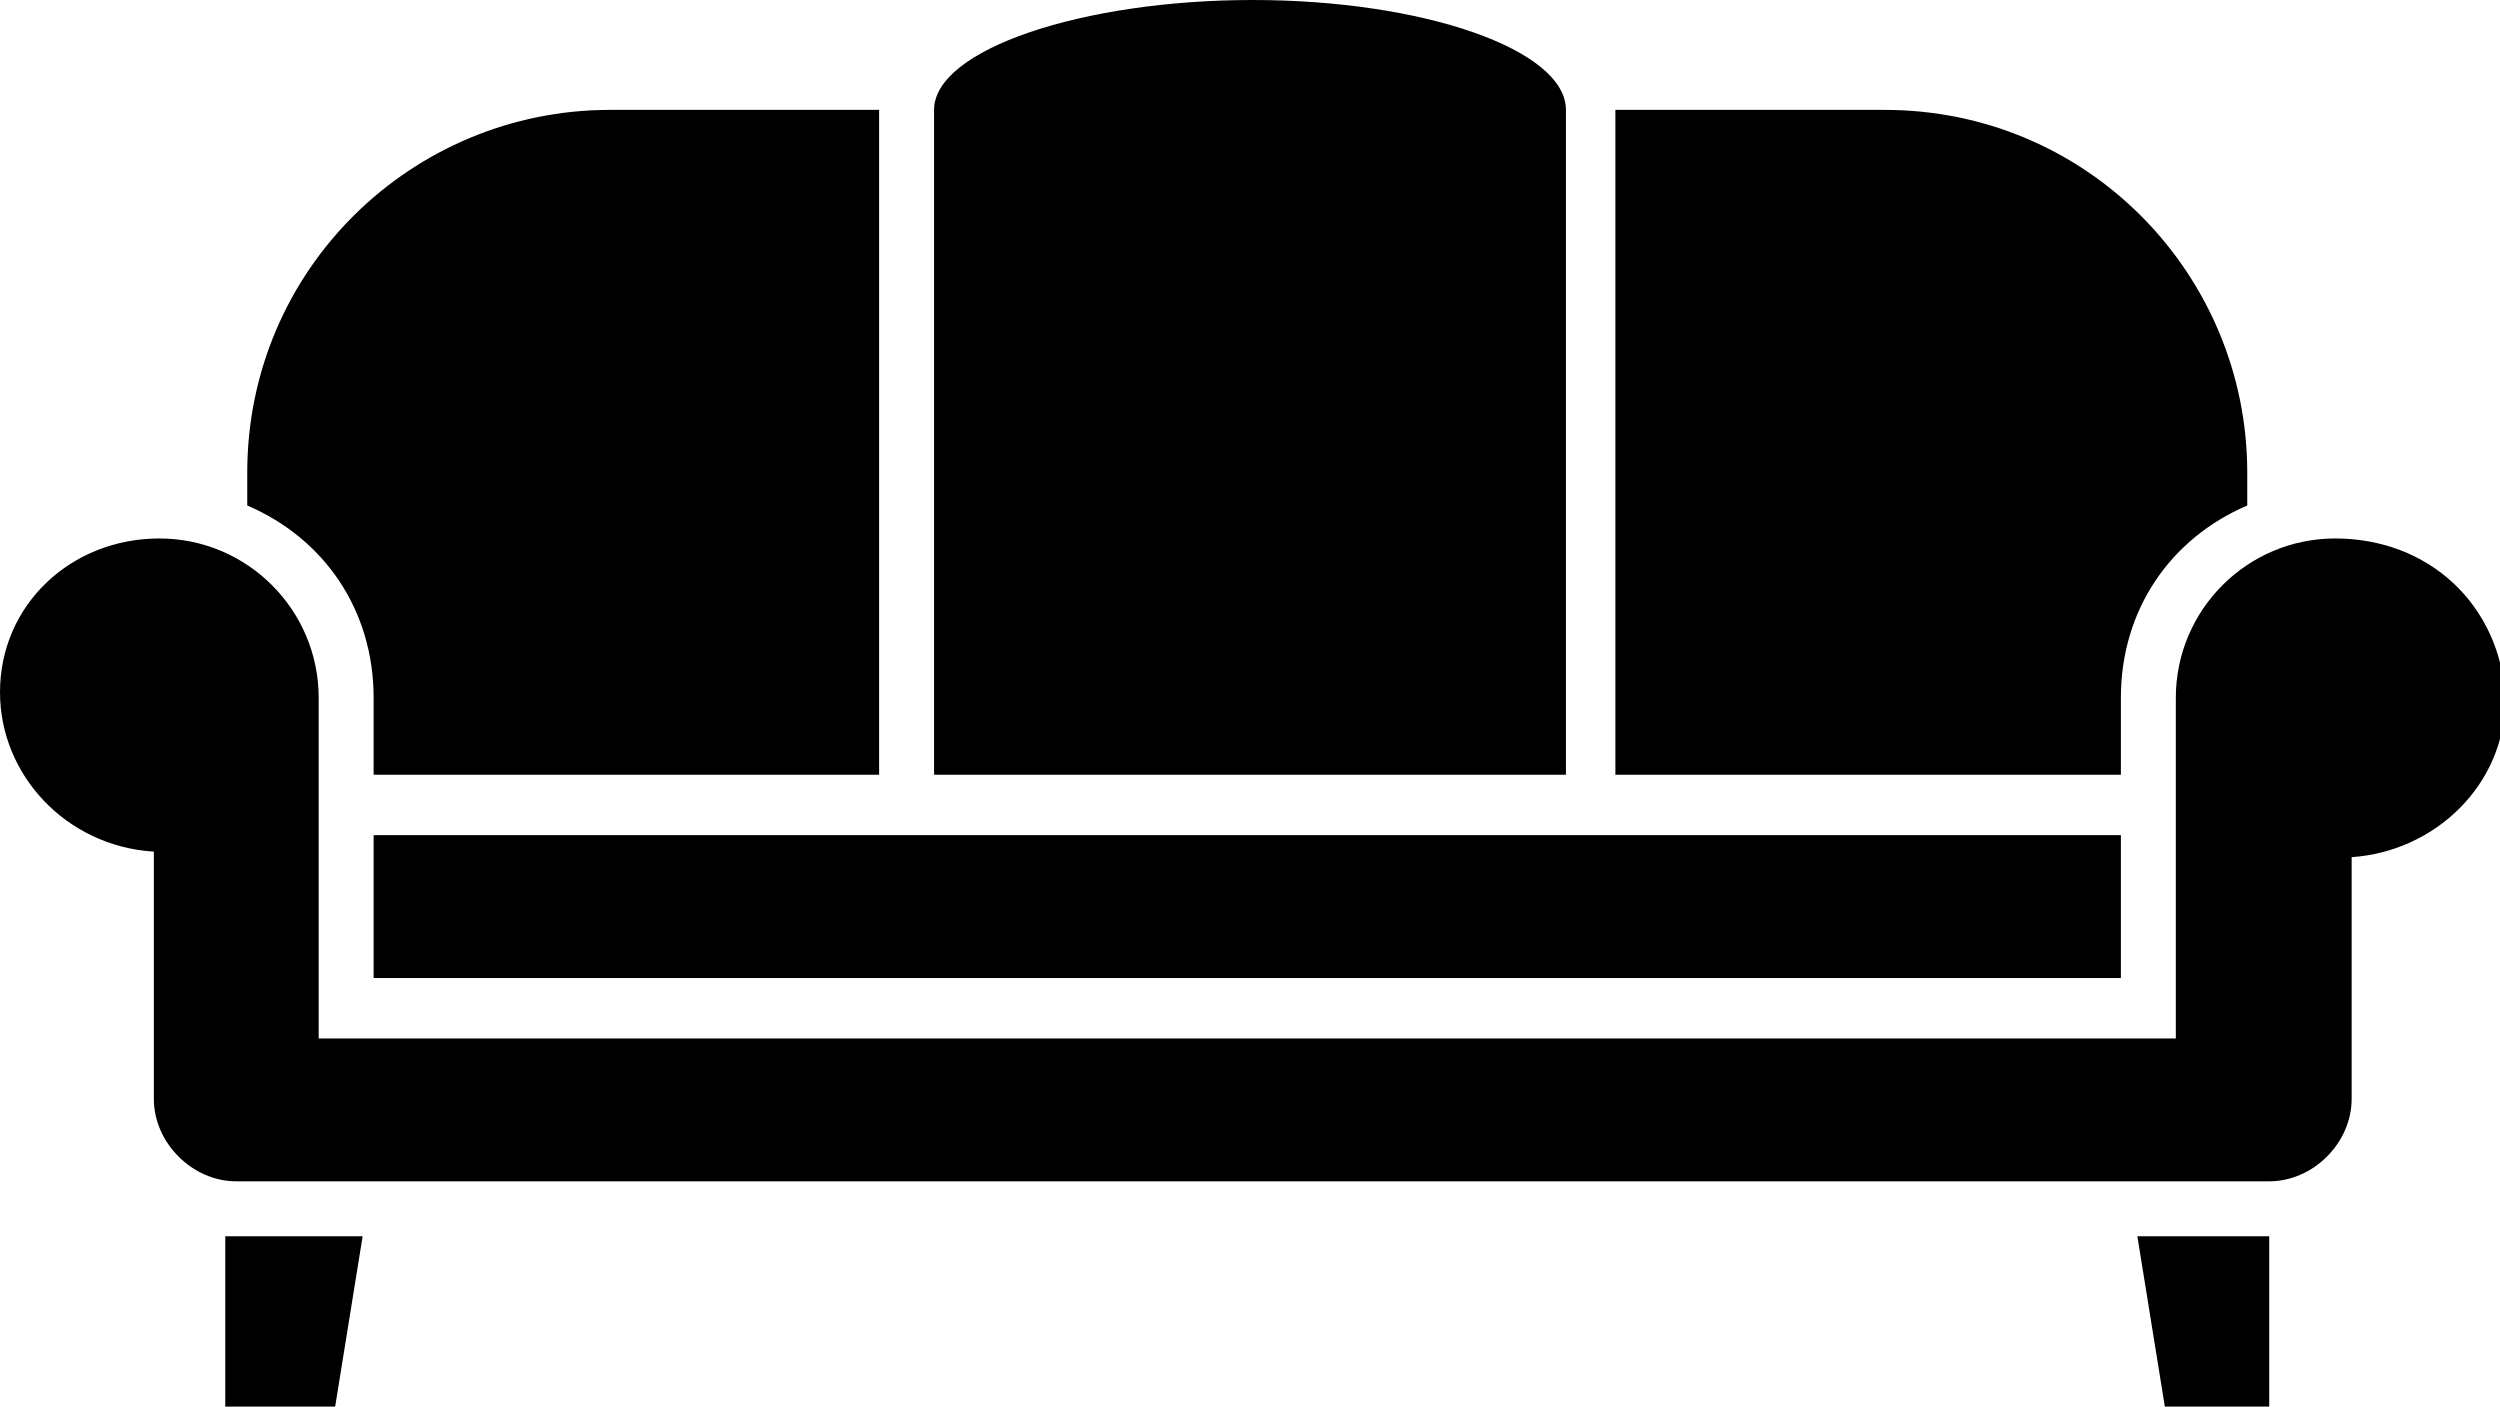 <?xml version="1.0" encoding="utf-8"?>
<!-- Generator: Adobe Illustrator 24.2.1, SVG Export Plug-In . SVG Version: 6.00 Build 0)  -->
<svg version="1.1" id="Camada_1" xmlns:xodm="http://www.corel.com/coreldraw/odm/2003"
	 xmlns="http://www.w3.org/2000/svg" xmlns:xlink="http://www.w3.org/1999/xlink" x="0px" y="0px" viewBox="0 0 45.5 25.6"
	 style="enable-background:new 0 0 45.5 25.6;" xml:space="preserve">
<g id="Camada_x0020_1">
	<g id="_3003390713360">
		<path d="M42.5,9.8c-1.6,0-2.9,1.3-2.9,2.9v6.2H22.7H5.8v-6.2c0-1.6-1.3-2.9-2.9-2.9S0,11,0,12.6c0,1.5,1.2,2.8,2.8,2.9V20
			c0,0.8,0.7,1.5,1.5,1.5h0.3h1.3h16.9h16.9h1.3h0.3c0.8,0,1.5-0.7,1.5-1.5v-4.4c1.5-0.1,2.8-1.3,2.8-2.9C45.5,11,44.2,9.8,42.5,9.8
			L42.5,9.8z"/>
		<path d="M38.6,12.7c0-1.6,0.9-2.9,2.3-3.5V8.6C40.9,5,38,2,34.3,2h-4.9v12.1h9.2C38.6,14.1,38.6,12.7,38.6,12.7z"/>
		<path d="M28.5,2c0-1.1-2.6-2-5.7-2S17,0.9,17,2v12.1h11.5C28.5,14.1,28.5,2,28.5,2z"/>
		<polygon points="39.4,25.6 41.3,25.6 41.3,22.5 38.9,22.5 		"/>
		<path d="M6.8,12.7v1.4H16V2h-4.9C7.5,2,4.5,4.9,4.5,8.6v0.6C5.9,9.8,6.8,11.1,6.8,12.7z"/>
		<polygon points="6.8,15.2 6.8,17.8 22.7,17.8 38.6,17.8 38.6,15.2 22.7,15.2 		"/>
		<polygon points="4.1,25.6 6.1,25.6 6.6,22.5 4.1,22.5 		"/>
	</g>
</g>
</svg>
